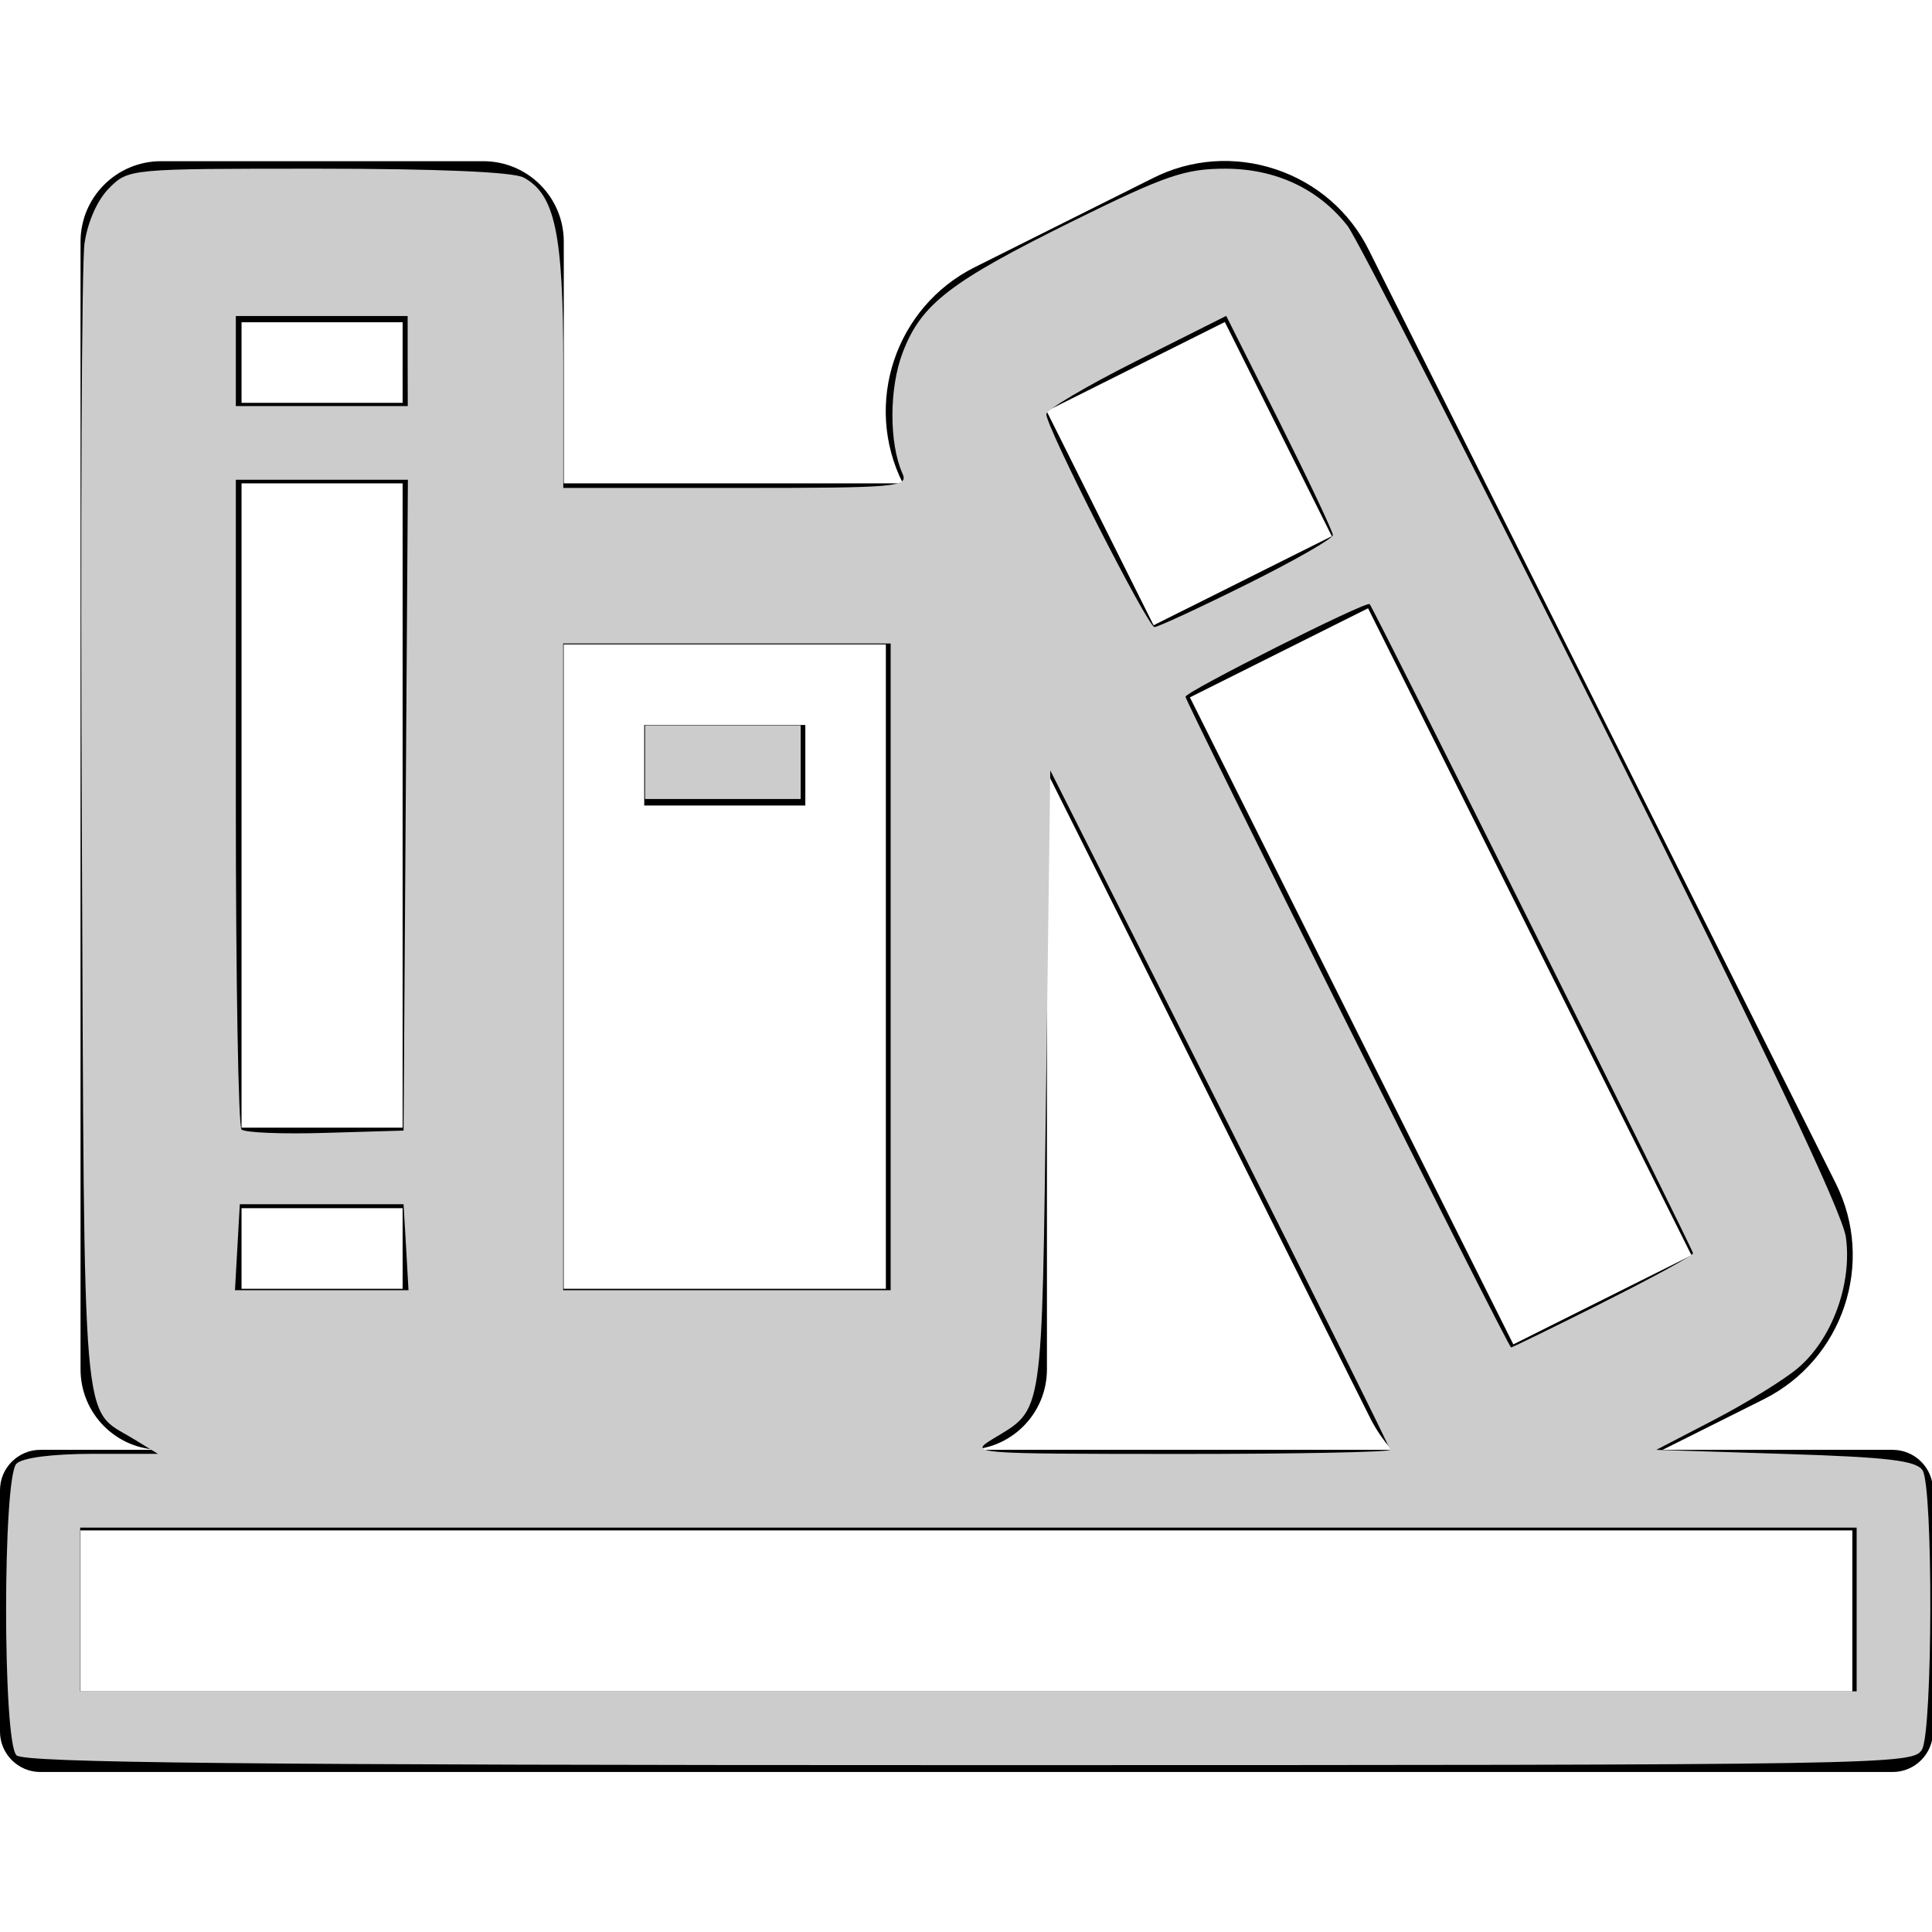 <?xml version="1.0" encoding="UTF-8" standalone="no"?>
<svg
   xmlns:dc="http://purl.org/dc/elements/1.1/"
   xmlns:cc="http://creativecommons.org/ns#"
   xmlns:rdf="http://www.w3.org/1999/02/22-rdf-syntax-ns#"
   xmlns:svg="http://www.w3.org/2000/svg"
   xmlns="http://www.w3.org/2000/svg"
   version="1.1"
   id="svg3776"
   width="16"
   height="16"
   viewBox="0 0 16 16">
  <defs
     id="defs3780" />
  <g
     id="g9948"
     transform="matrix(0.667,0,0,0.667,-6.6670667e-4,9.4147399e-4)">
    <path
       id="path9934"
       d="M 23.5,18 H 20.644 L 21.9,17.372 c 0.987,-0.494 1.387,-1.697 0.894,-2.681 L 16.997,3.104 C 16.76,2.626 16.347,2.27 15.841,2.101 15.335,1.932 14.791,1.97 14.316,2.21 L 12.104,3.316 C 11.117,3.81 10.716,5.013 11.21,5.997 V 6 H 7.001 V 3 c 0,-0.553 -0.447,-1 -1,-1 h -4 c -0.553,0 -1,0.447 -1,1 v 14 c 0,0.553 0.447,1 1,1 h -1.5 c -0.275,0 -0.5,0.225 -0.5,0.5 v 3 c 0,0.275 0.225,0.5 0.5,0.5 h 23 c 0.275,0 0.5,-0.225 0.5,-0.5 v -3 c 0,-0.275 -0.225,-0.5 -0.5,-0.5 z m -4.709,-1.309 -4.016,-8.034 2.212,-1.106 4.016,8.034 -2.213,1.106 z M 15.209,3.997 16.537,6.656 14.324,7.762 12.996,5.103 15.208,3.997 Z m 1.794,13.587 c 0.075,0.153 0.169,0.291 0.278,0.416 H 12 c 0.553,0 1,-0.447 1,-1 V 9.581 Z M 5,16 H 3 V 15 H 5 Z M 5,14 H 3 V 6 h 2 z m 6,-6 v 8 H 7 V 8 Z M 5,4 V 5 H 3 V 4 Z M 23,21 H 1 v -2 h 22 z" />
    <path
       id="path9936"
       d="m 8,9 h 2 v 1 H 8 Z" />
  </g>
  <path
     id="path4195"
     d="m 0.136,14.536 c -0.114,-0.114 -0.114,-2.299 0,-2.414 0.05,-0.05 0.293,-0.081 0.627,-0.082 L 1.308,12.04 1.105,11.916 C 0.672,11.651 0.7,11.983 0.678,6.929 0.666,4.389 0.676,2.178 0.7,2.015 0.726,1.837 0.807,1.654 0.904,1.558 1.064,1.397 1.073,1.397 2.632,1.397 c 0.993,0 1.617,0.027 1.704,0.073 0.26,0.139 0.329,0.464 0.329,1.552 V 4.041 h 1.431 c 1.338,0 1.428,-0.008 1.378,-0.119 C 7.362,3.671 7.363,3.213 7.476,2.919 7.629,2.517 7.867,2.334 8.893,1.827 9.653,1.452 9.816,1.397 10.148,1.397 c 0.417,3.797e-4 0.772,0.167 1.012,0.474 0.073,0.093 1.022,1.948 2.109,4.122 1.341,2.682 1.99,4.049 2.018,4.254 0.053,0.387 -0.116,0.846 -0.399,1.084 -0.115,0.097 -0.425,0.288 -0.69,0.426 l -0.481,0.25 1.07,0.034 c 0.851,0.027 1.084,0.055 1.135,0.136 0.088,0.139 0.084,2.145 -0.004,2.31 -0.069,0.128 -0.228,0.131 -7.885,0.131 -5.988,0 -7.834,-0.019 -7.896,-0.081 z M 15.376,13.329 V 12.651 H 8.02 0.664 v 0.678 0.678 H 8.02 15.376 Z m -3.864,-1.322 c 0,-0.019 -0.633,-1.293 -1.407,-2.831 L 8.698,6.38 8.664,8.963 c -0.037,2.814 -0.019,2.696 -0.441,2.953 -0.201,0.123 -0.18,0.124 1.542,0.125 0.96,1.36e-4 1.746,-0.015 1.746,-0.034 z m 1.764,-1.221 c 0.41,-0.205 0.745,-0.389 0.745,-0.407 0,-0.033 -2.642,-5.336 -2.678,-5.376 -0.026,-0.029 -1.525,0.725 -1.525,0.767 0,0.046 2.673,5.389 2.696,5.389 0.01,0 0.354,-0.168 0.763,-0.373 z M 3.363,10.329 3.342,9.973 H 2.664 1.986 l -0.02,0.356 -0.02,0.356 H 2.664 3.383 Z M 7.376,8.007 V 5.329 H 6.02 4.664 V 8.007 10.685 H 6.02 7.376 Z M 3.36,6.668 3.378,3.973 H 2.665 1.953 V 6.64 c 0,1.467 0.021,2.688 0.047,2.714 0.026,0.026 0.339,0.039 0.695,0.028 L 3.342,9.363 Z M 10.325,4.839 c 0.392,-0.195 0.713,-0.378 0.713,-0.408 0,-0.029 -0.199,-0.45 -0.441,-0.934 L 10.155,2.616 9.41,2.99 c -0.41,0.206 -0.745,0.404 -0.745,0.44 0,0.109 0.841,1.763 0.896,1.763 0.028,0 0.372,-0.159 0.764,-0.354 z M 3.376,2.99 V 2.617 H 2.664 1.953 v 0.373 0.373 h 0.712 0.712 z"
     style="fill:#cccccc;stroke-width:0.068" />
  <path
     id="path4197"
     d="M 5.342,6.312 V 6.007 H 5.986 6.631 V 6.312 6.617 H 5.986 5.342 Z"
     style="fill:#cccccc;stroke-width:0.068" />
</svg>
